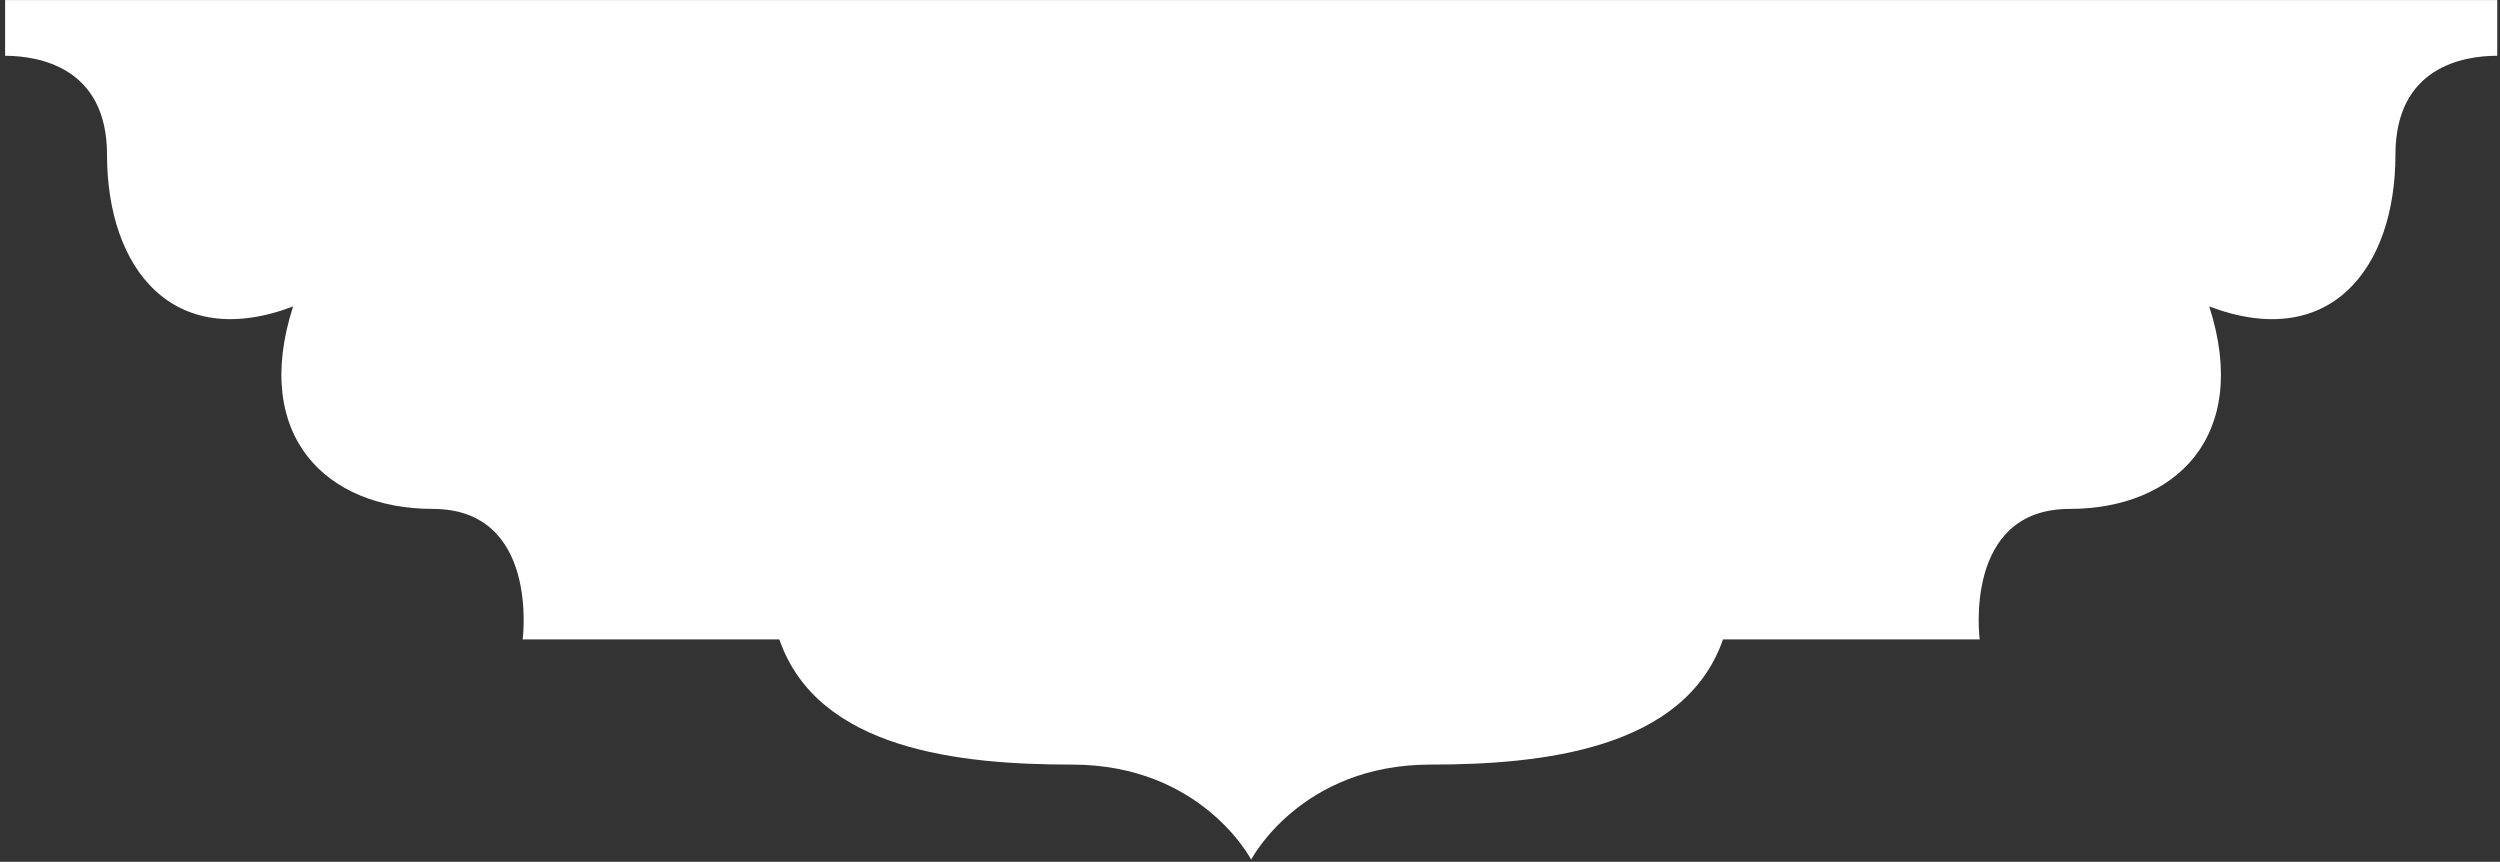 <svg width="351" height="121" viewBox="0 0 351 121" fill="none" xmlns="http://www.w3.org/2000/svg">
<rect x="0" y="0" width="351" height="121" fill="#333333" stroke="none"/>
<path d="M350.611 0.013V7.829C345.906 7.829 336.32 9.376 336.32 21.717C336.32 37.785 327.041 49.423 310.18 43.024C316.064 61.359 305.33 71.45 290.587 71.45C275.553 71.45 277.946 89.768 277.946 89.768H241.912C236.529 105.238 216.483 107.348 200.835 107.348C182.584 107.348 175.665 120.691 175.665 120.691C175.665 120.691 168.746 107.348 150.495 107.348C134.846 107.348 114.801 105.326 109.417 89.768H73.384C73.384 89.768 75.793 71.45 60.742 71.45C45.983 71.45 35.265 61.359 41.149 43.024C24.305 49.423 15.025 37.75 15.025 21.717C15.025 9.411 5.423 7.847 0.719 7.829V0.013H350.611Z" fill="white"/>
</svg>
